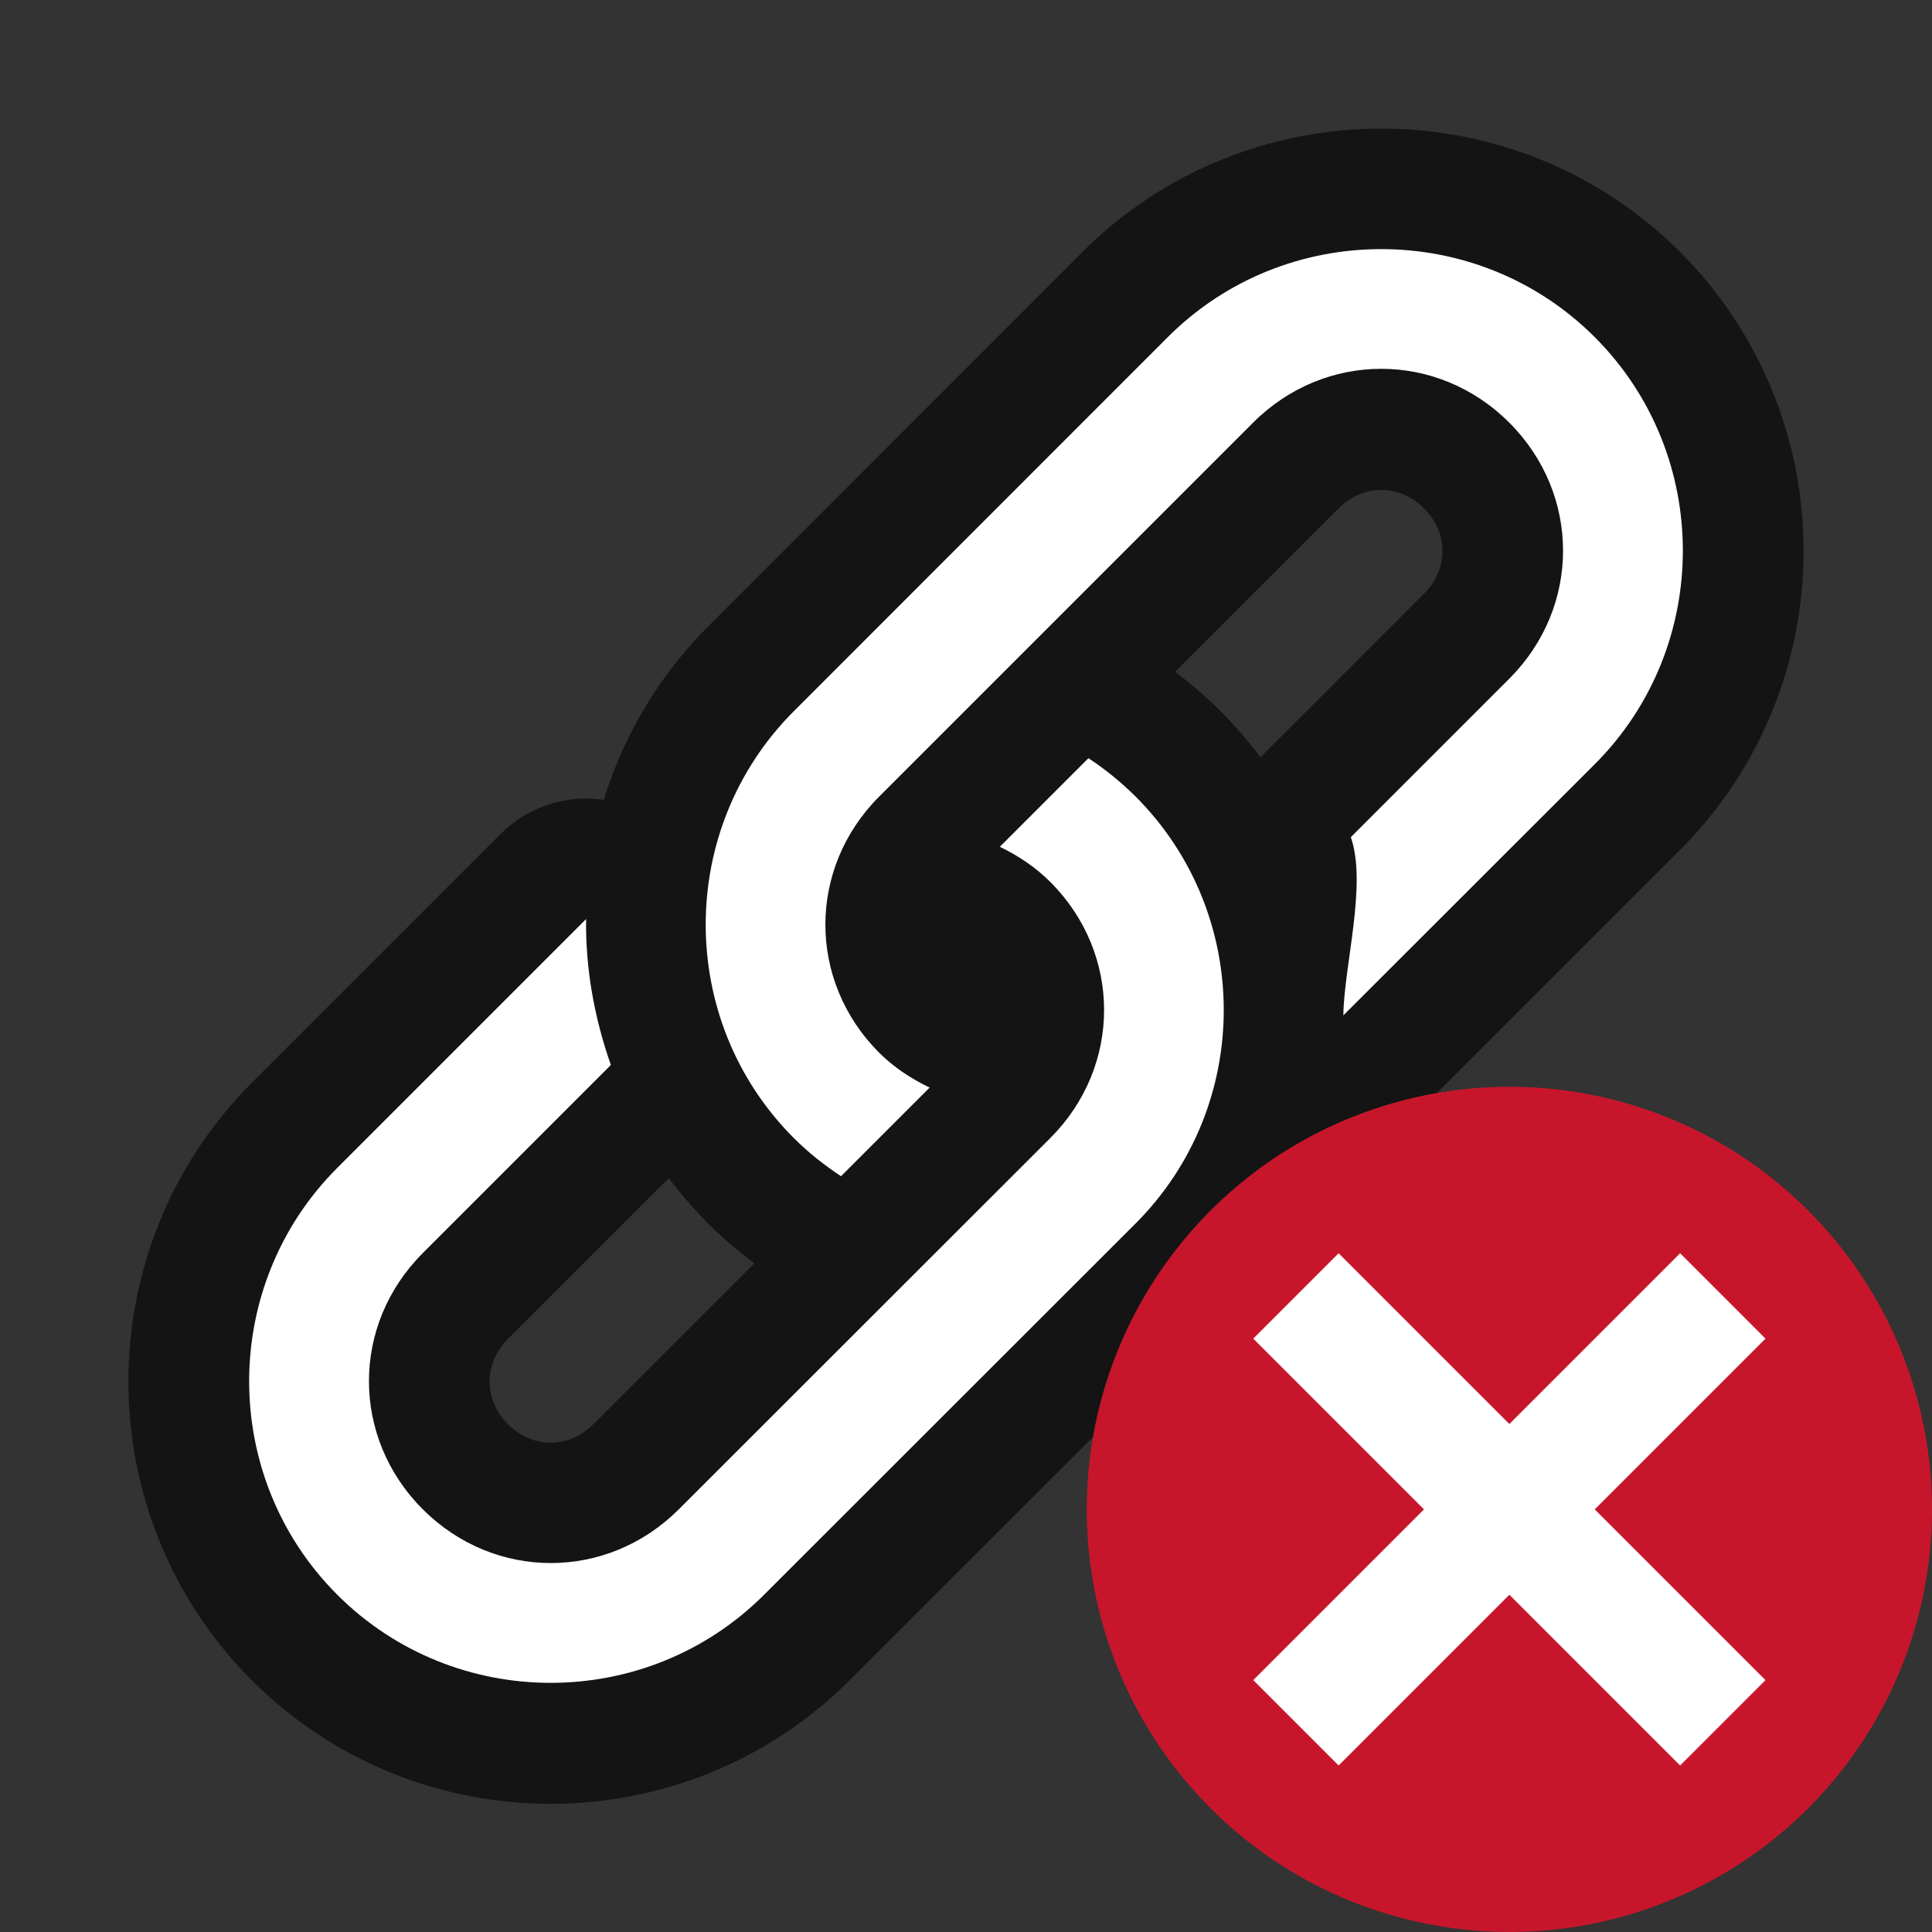 <?xml version="1.0" encoding="UTF-8" standalone="no"?>
<svg
   xmlns:dc="http://purl.org/dc/elements/1.1/"
   xmlns:cc="http://creativecommons.org/ns#"
   xmlns:rdf="http://www.w3.org/1999/02/22-rdf-syntax-ns#"
   xmlns:svg="http://www.w3.org/2000/svg"
   xmlns="http://www.w3.org/2000/svg"
   xmlns:sodipodi="http://sodipodi.sourceforge.net/DTD/sodipodi-0.dtd"
   xmlns:inkscape="http://www.inkscape.org/namespaces/inkscape"
   viewBox="0 0 16 16"
   version="1.1"
   id="svg6"
   sodipodi:docname="sc_removehyperlink.svg"
   inkscape:version="0.92.5 (2060ec1f9f, 2020-04-08)"
   inkscape:export-filename="/home/jupiter007/Libreoffice yaru theme fullcolor/build/cmd/sc_removehyperlink.png"
   inkscape:export-xdpi="96"
   inkscape:export-ydpi="96">
  <rect x="0" y="0" width="16" height="16" fill="#333333" stroke="none"/>
  <defs
     id="defs10" />
  <sodipodi:namedview
     pagecolor="#ffffff"
     bordercolor="#666666"
     borderopacity="1"
     objecttolerance="10"
     gridtolerance="10"
     guidetolerance="10"
     inkscape:pageopacity="0"
     inkscape:pageshadow="2"
     inkscape:window-width="1920"
     inkscape:window-height="1011"
     id="namedview8"
     showgrid="false"
     inkscape:zoom="32"
     inkscape:cx="5.3183005"
     inkscape:cy="7.5911582"
     inkscape:window-x="0"
     inkscape:window-y="32"
     inkscape:window-maximized="1"
     inkscape:current-layer="svg6">
    <inkscape:grid
       type="xygrid"
       id="grid828" />
  </sodipodi:namedview>
  <path
     inkscape:connector-curvature="0"
     id="path851"
     d="m 11.439,2.065 c -0.641,-4e-7 -1.281,0.242 -1.768,0.729 L 6.574,5.893 c -0.973,0.973 -0.973,2.562 10e-8,3.535 0.121,0.121 0.253,0.225 0.391,0.316 l 0.734,-0.734 c -0.149,-0.072 -0.293,-0.164 -0.418,-0.289 -0.594,-0.594 -0.594,-1.527 0,-2.121 L 10.379,3.503 c 0.594,-0.594 1.527,-0.594 2.121,-2e-7 0.594,0.594 0.594,1.527 0,2.121 l -1.312,1.312 c 0.136,0.391 -0.057,1.066 -0.062,1.476 L 13.207,6.331 C 14.18,5.358 14.18,3.767 13.207,2.794 12.72,2.307 12.08,2.065 11.439,2.065 Z M 9.014,6.281 8.279,7.016 c 0.149,0.072 0.293,0.166 0.418,0.291 0.594,0.594 0.594,1.527 0,2.121 L 5.621,12.502 c -0.594,0.594 -1.527,0.594 -2.121,0 -0.594,-0.594 -0.594,-1.527 -10e-8,-2.121 L 5.059,8.822 C 4.922,8.431 4.848,8.023 4.854,7.613 l -2.061,2.061 c -0.973,0.973 -0.973,2.562 0,3.535 0.973,0.973 2.562,0.973 3.535,0 L 9.404,10.135 C 10.378,9.161 10.378,7.573 9.404,6.6 9.283,6.478 9.152,6.372 9.014,6.281 Z"
     style="color:#000000;font-style:normal;font-variant:normal;font-weight:normal;font-stretch:normal;font-size:medium;line-height:normal;font-family:sans-serif;text-indent:0;text-align:start;text-decoration:none;text-decoration-line:none;text-decoration-style:solid;text-decoration-color:#000000;letter-spacing:normal;word-spacing:normal;text-transform:none;writing-mode:lr-tb;direction:ltr;baseline-shift:baseline;text-anchor:start;white-space:normal;clip-rule:nonzero;display:inline;overflow:visible;visibility:visible;opacity:0.6;isolation:auto;mix-blend-mode:normal;color-interpolation:sRGB;color-interpolation-filters:linearRGB;solid-color:#000000;solid-opacity:1;fill:#000000;fill-opacity:1;fill-rule:nonzero;stroke:#000000;stroke-width:2;stroke-linecap:round;stroke-linejoin:round;stroke-miterlimit:4;stroke-dasharray:none;stroke-dashoffset:0;stroke-opacity:1;color-rendering:auto;image-rendering:auto;shape-rendering:auto;text-rendering:auto;enable-background:accumulate"
     sodipodi:nodetypes="cssccccccccccccccccsccscccssccscc" />
  <path
     style="color:#000000;font-style:normal;font-variant:normal;font-weight:normal;font-stretch:normal;font-size:medium;line-height:normal;font-family:sans-serif;text-indent:0;text-align:start;text-decoration:none;text-decoration-line:none;text-decoration-style:solid;text-decoration-color:#000000;letter-spacing:normal;word-spacing:normal;text-transform:none;writing-mode:lr-tb;direction:ltr;baseline-shift:baseline;text-anchor:start;white-space:normal;clip-rule:nonzero;display:inline;overflow:visible;visibility:visible;opacity:1;isolation:auto;mix-blend-mode:normal;color-interpolation:sRGB;color-interpolation-filters:linearRGB;solid-color:#000000;solid-opacity:1;fill:#ffffff;fill-opacity:1;fill-rule:nonzero;stroke:none;stroke-width:1;stroke-linecap:round;stroke-linejoin:round;stroke-miterlimit:4;stroke-dasharray:none;stroke-dashoffset:0;stroke-opacity:1;color-rendering:auto;image-rendering:auto;shape-rendering:auto;text-rendering:auto;enable-background:accumulate"
     d="m 11.439,2.063 c -0.641,-4e-7 -1.281,0.242 -1.768,0.729 L 6.574,5.89 c -0.973,0.973 -0.973,2.562 1e-7,3.535 0.121,0.121 0.253,0.225 0.391,0.316 l 0.734,-0.734 c -0.149,-0.072 -0.293,-0.164 -0.418,-0.289 -0.594,-0.594 -0.594,-1.527 0,-2.121 l 3.097,-3.097 c 0.594,-0.594 1.527,-0.594 2.121,-2e-7 0.594,0.594 0.594,1.527 0,2.121 l -1.312,1.312 c 0.136,0.391 -0.057,1.066 -0.062,1.476 L 13.207,6.329 C 14.18,5.356 14.18,3.765 13.207,2.792 12.72,2.305 12.08,2.063 11.439,2.063 Z M 9.014,6.279 8.28,7.013 c 0.149,0.072 0.293,0.166 0.418,0.291 0.594,0.594 0.594,1.527 0,2.121 l -3.076,3.074 c -0.594,0.594 -1.527,0.594 -2.121,0 -0.594,-0.594 -0.594,-1.527 -10e-8,-2.121 L 5.059,8.82 C 4.922,8.429 4.848,8.021 4.854,7.611 l -2.061,2.061 c -0.973,0.973 -0.973,2.562 0,3.535 0.973,0.973 2.562,0.973 3.535,0 l 3.076,-3.074 C 10.378,9.159 10.378,7.571 9.405,6.597 9.283,6.476 9.152,6.37 9.014,6.279 Z"
     id="rect76514"
     inkscape:connector-curvature="0"
     sodipodi:nodetypes="cssccccccccccccccccsccscccssccscc" />
  <circle
     style="opacity:1;vector-effect:none;fill:#c7162b;fill-opacity:1;stroke:none;stroke-width:3.5;stroke-linecap:butt;stroke-linejoin:round;stroke-miterlimit:4;stroke-dasharray:none;stroke-dashoffset:0;stroke-opacity:1"
     id="path2644"
     cy="12.5"
     cx="12.5"
     r="3.5" />
  <path
     inkscape:connector-curvature="0"
     id="path1063"
     overflow="visible"
     font-weight="400"
     style="color:#000000;font-weight:400;line-height:normal;font-family:sans-serif;text-indent:0;text-align:start;text-decoration:none;text-decoration-line:none;text-decoration-style:solid;text-decoration-color:#000000;text-transform:none;white-space:normal;overflow:visible;isolation:auto;mix-blend-mode:normal;fill:#ffffff;fill-opacity:1;marker:none"
     d="M 13.914,10.379 12.5,11.793 l -1.414,-1.414 -0.707,0.707 1.414,1.414 -1.414,1.414 0.707,0.707 1.414,-1.414 1.414,1.414 0.707,-0.707 -1.414,-1.414 1.414,-1.414 z" />
</svg>
